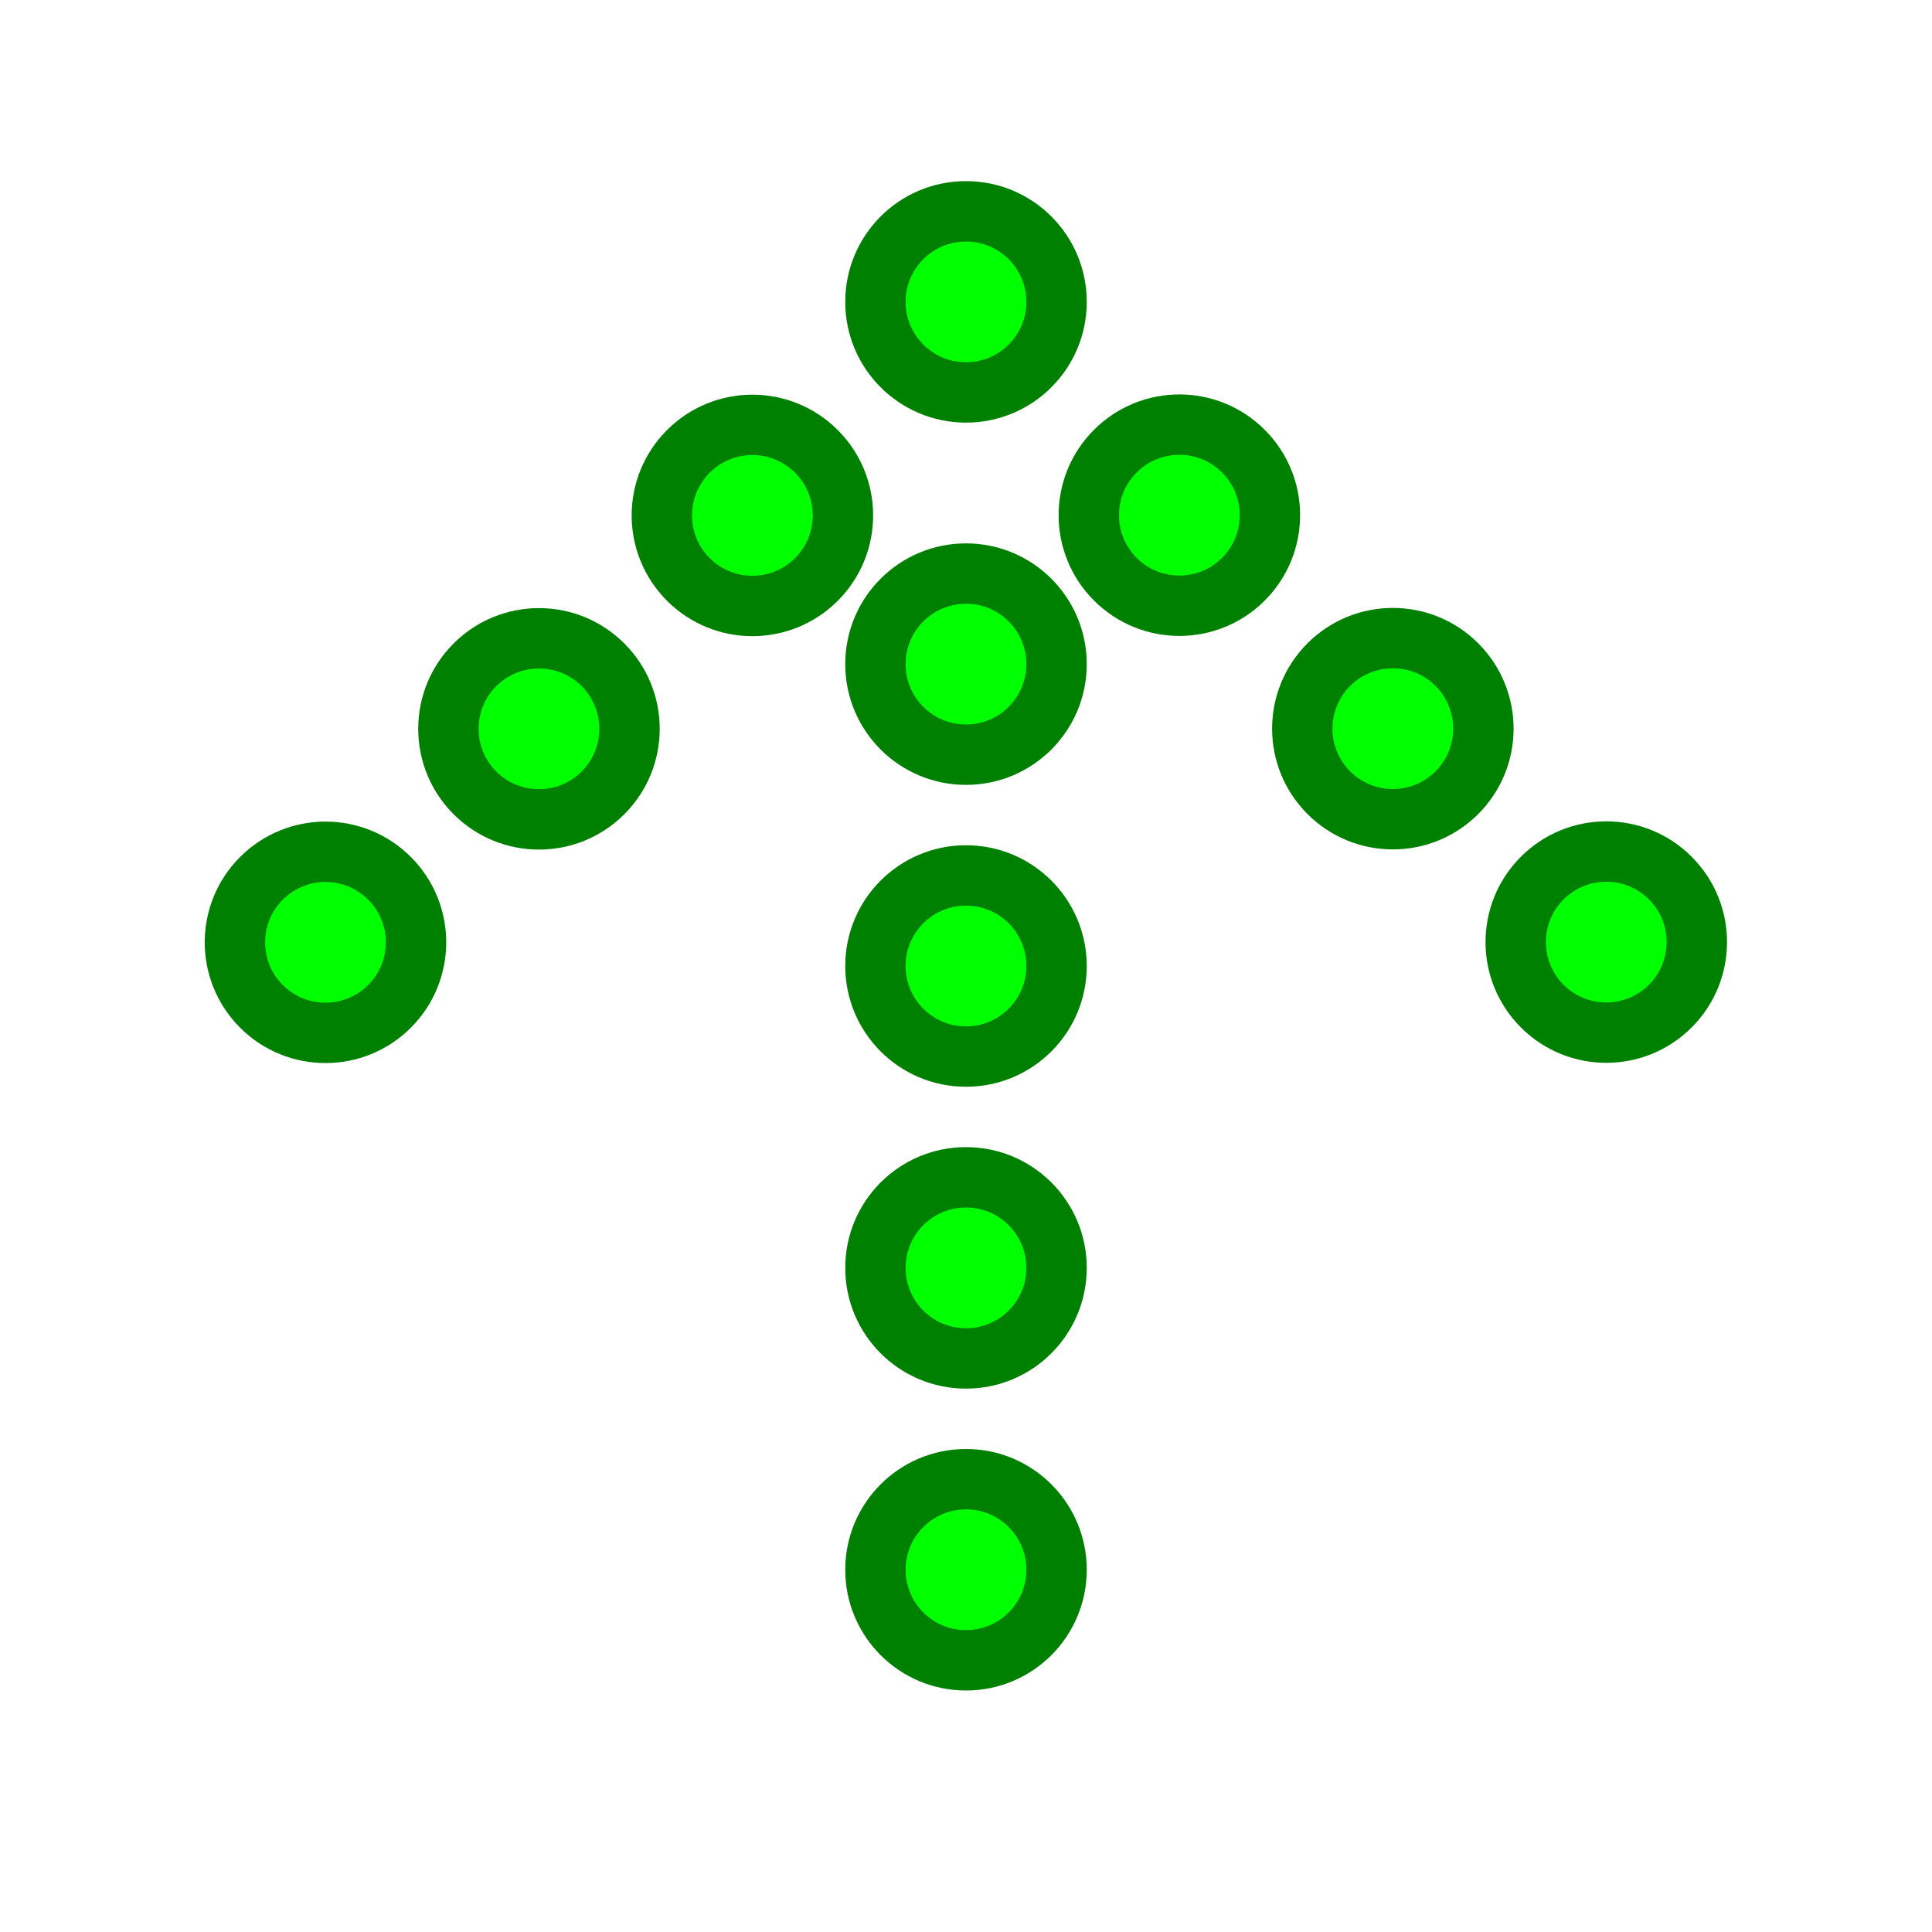 <?xml version="1.0" encoding="UTF-8" standalone="no"?>
<!-- Created with Inkscape (http://www.inkscape.org/) -->

<svg
   xmlns:dc="http://purl.org/dc/elements/1.1/"
   xmlns:cc="http://creativecommons.org/ns#"
   xmlns:rdf="http://www.w3.org/1999/02/22-rdf-syntax-ns#"
   xmlns:svg="http://www.w3.org/2000/svg"
   xmlns="http://www.w3.org/2000/svg"
   xmlns:xlink="http://www.w3.org/1999/xlink"
   xmlns:sodipodi="http://sodipodi.sourceforge.net/DTD/sodipodi-0.dtd"
   xmlns:inkscape="http://www.inkscape.org/namespaces/inkscape"
   width="32"
   height="32"
   id="svg4150"
   version="1.1"
   inkscape:version="0.48.5 r10040"
   viewBox="0 0 32 32"
   sodipodi:docname="Neues Dokument 4">
  <defs
     id="defs4152" />
  <sodipodi:namedview
     id="base"
     pagecolor="#ffffff"
     bordercolor="#666666"
     borderopacity="1.0"
     inkscape:pageopacity="0.0"
     inkscape:pageshadow="2"
     inkscape:zoom="16.5"
     inkscape:cx="16"
     inkscape:cy="16"
     inkscape:current-layer="layer1"
     showgrid="true"
     inkscape:grid-bbox="true"
     inkscape:document-units="px"
     objecttolerance="10000"
     inkscape:snap-perpendicular="true"
     guidetolerance="10000"
     inkscape:window-width="1024"
     inkscape:window-height="741"
     inkscape:window-x="0"
     inkscape:window-y="2"
     inkscape:window-maximized="1"
     showguides="true"
     inkscape:guide-bbox="true">
    <inkscape:grid
       type="xygrid"
       id="grid4698"
       empspacing="4" />
    <sodipodi:guide
       position="16,28"
       orientation="1,0"
       id="guide4769" />
    <sodipodi:guide
       position="-4,16"
       orientation="0,1"
       id="guide4771" />
    <sodipodi:guide
       position="16,16"
       orientation="-0.707,0.707"
       id="guide4773" />
    <sodipodi:guide
       position="16,16"
       orientation="0.707,0.707"
       id="guide4775" />
  </sodipodi:namedview>
  <g
     id="layer1"
     inkscape:label="Layer 1"
     inkscape:groupmode="layer">
    <g
       id="g3842"
       inkscape:tile-cx="16"
       inkscape:tile-cy="4"
       inkscape:tile-w="4"
       inkscape:tile-h="4"
       inkscape:tile-x0="14"
       inkscape:tile-y0="2"
       transform="translate(0,1)">
      <path
         d="m 18,4 c 0,1.105 -0.895,2 -2,2 -1.105,0 -2,-0.895 -2,-2 0,-1.105 0.895,-2 2,-2 1.105,0 2,0.895 2,2 z"
         sodipodi:ry="2"
         sodipodi:rx="2"
         sodipodi:cy="4"
         sodipodi:cx="16"
         id="path3838"
         style="fill:green;fill-opacity:1;stroke:none"
         sodipodi:type="arc" />
      <path
         d="m 17,4 c 0,0.552 -0.448,1 -1,1 -0.552,0 -1,-0.448 -1,-1 0,-0.552 0.448,-1 1,-1 0.552,0 1,0.448 1,1 z"
         sodipodi:ry="1"
         sodipodi:rx="1"
         sodipodi:cy="4"
         sodipodi:cx="16"
         id="path3840"
         style="fill:lime;fill-opacity:1;stroke:none"
         sodipodi:type="arc" />
    </g>
    <use
       x="0"
       y="0"
       inkscape:tiled-clone-of="#g3842"
       xlink:href="#g3842"
       id="use3846"
       width="32"
       height="32"
       transform="translate(0,6)" />
    <use
       x="0"
       y="0"
       inkscape:tiled-clone-of="#g3842"
       xlink:href="#g3842"
       transform="translate(0,11)"
       id="use3848"
       width="32"
       height="32" />
    <use
       x="0"
       y="0"
       inkscape:tiled-clone-of="#g3842"
       xlink:href="#g3842"
       transform="translate(0,16)"
       id="use3850"
       width="32"
       height="32" />
    <use
       x="0"
       y="0"
       inkscape:tiled-clone-of="#g3842"
       xlink:href="#g3842"
       id="use3852"
       width="32"
       height="32"
       transform="translate(0,21)" />
    <use
       x="0"
       y="0"
       inkscape:tiled-clone-of="#g3842"
       xlink:href="#g3842"
       transform="matrix(0.707,0.707,-0.707,0.707,11.757,-6.314)"
       id="use3856"
       width="32"
       height="32"
       inkscape:transform-center-x="-3.5355344"
       inkscape:transform-center-y="3.5355339" />
    <use
       x="0"
       y="0"
       inkscape:tiled-clone-of="#g3842"
       xlink:href="#g3842"
       transform="matrix(0.707,0.707,-0.707,0.707,15.293,-2.778)"
       id="use3858"
       width="32"
       height="32"
       inkscape:transform-center-x="-7.0710674"
       inkscape:transform-center-y="7.0710678" />
    <use
       x="0"
       y="0"
       inkscape:tiled-clone-of="#g3842"
       xlink:href="#g3842"
       transform="matrix(0.707,-0.707,0.707,0.707,-2.385,16.314)"
       id="use3860"
       width="32"
       height="32"
       inkscape:transform-center-x="3.5355339"
       inkscape:transform-center-y="3.5355336" />
    <use
       x="0"
       y="0"
       inkscape:tiled-clone-of="#g3842"
       xlink:href="#g3842"
       transform="matrix(0.707,-0.707,0.707,0.707,-5.92,19.849)"
       id="use3862"
       width="32"
       height="32"
       inkscape:transform-center-x="7.0710678"
       inkscape:transform-center-y="7.0710676" />
    <use
       x="0"
       y="0"
       inkscape:tiled-clone-of="#g3842"
       xlink:href="#g3842"
       transform="matrix(0.707,0.707,-0.707,0.707,18.828,0.757)"
       id="use3864"
       width="32"
       height="32"
       inkscape:transform-center-x="-10.606601"
       inkscape:transform-center-y="10.606602" />
    <use
       x="0"
       y="0"
       inkscape:tiled-clone-of="#g3842"
       xlink:href="#g3842"
       transform="matrix(0.707,-0.707,0.707,0.707,-9.456,23.385)"
       id="use3868"
       width="32"
       height="32"
       inkscape:transform-center-x="10.606602"
       inkscape:transform-center-y="10.606602" />
  </g>
</svg>
